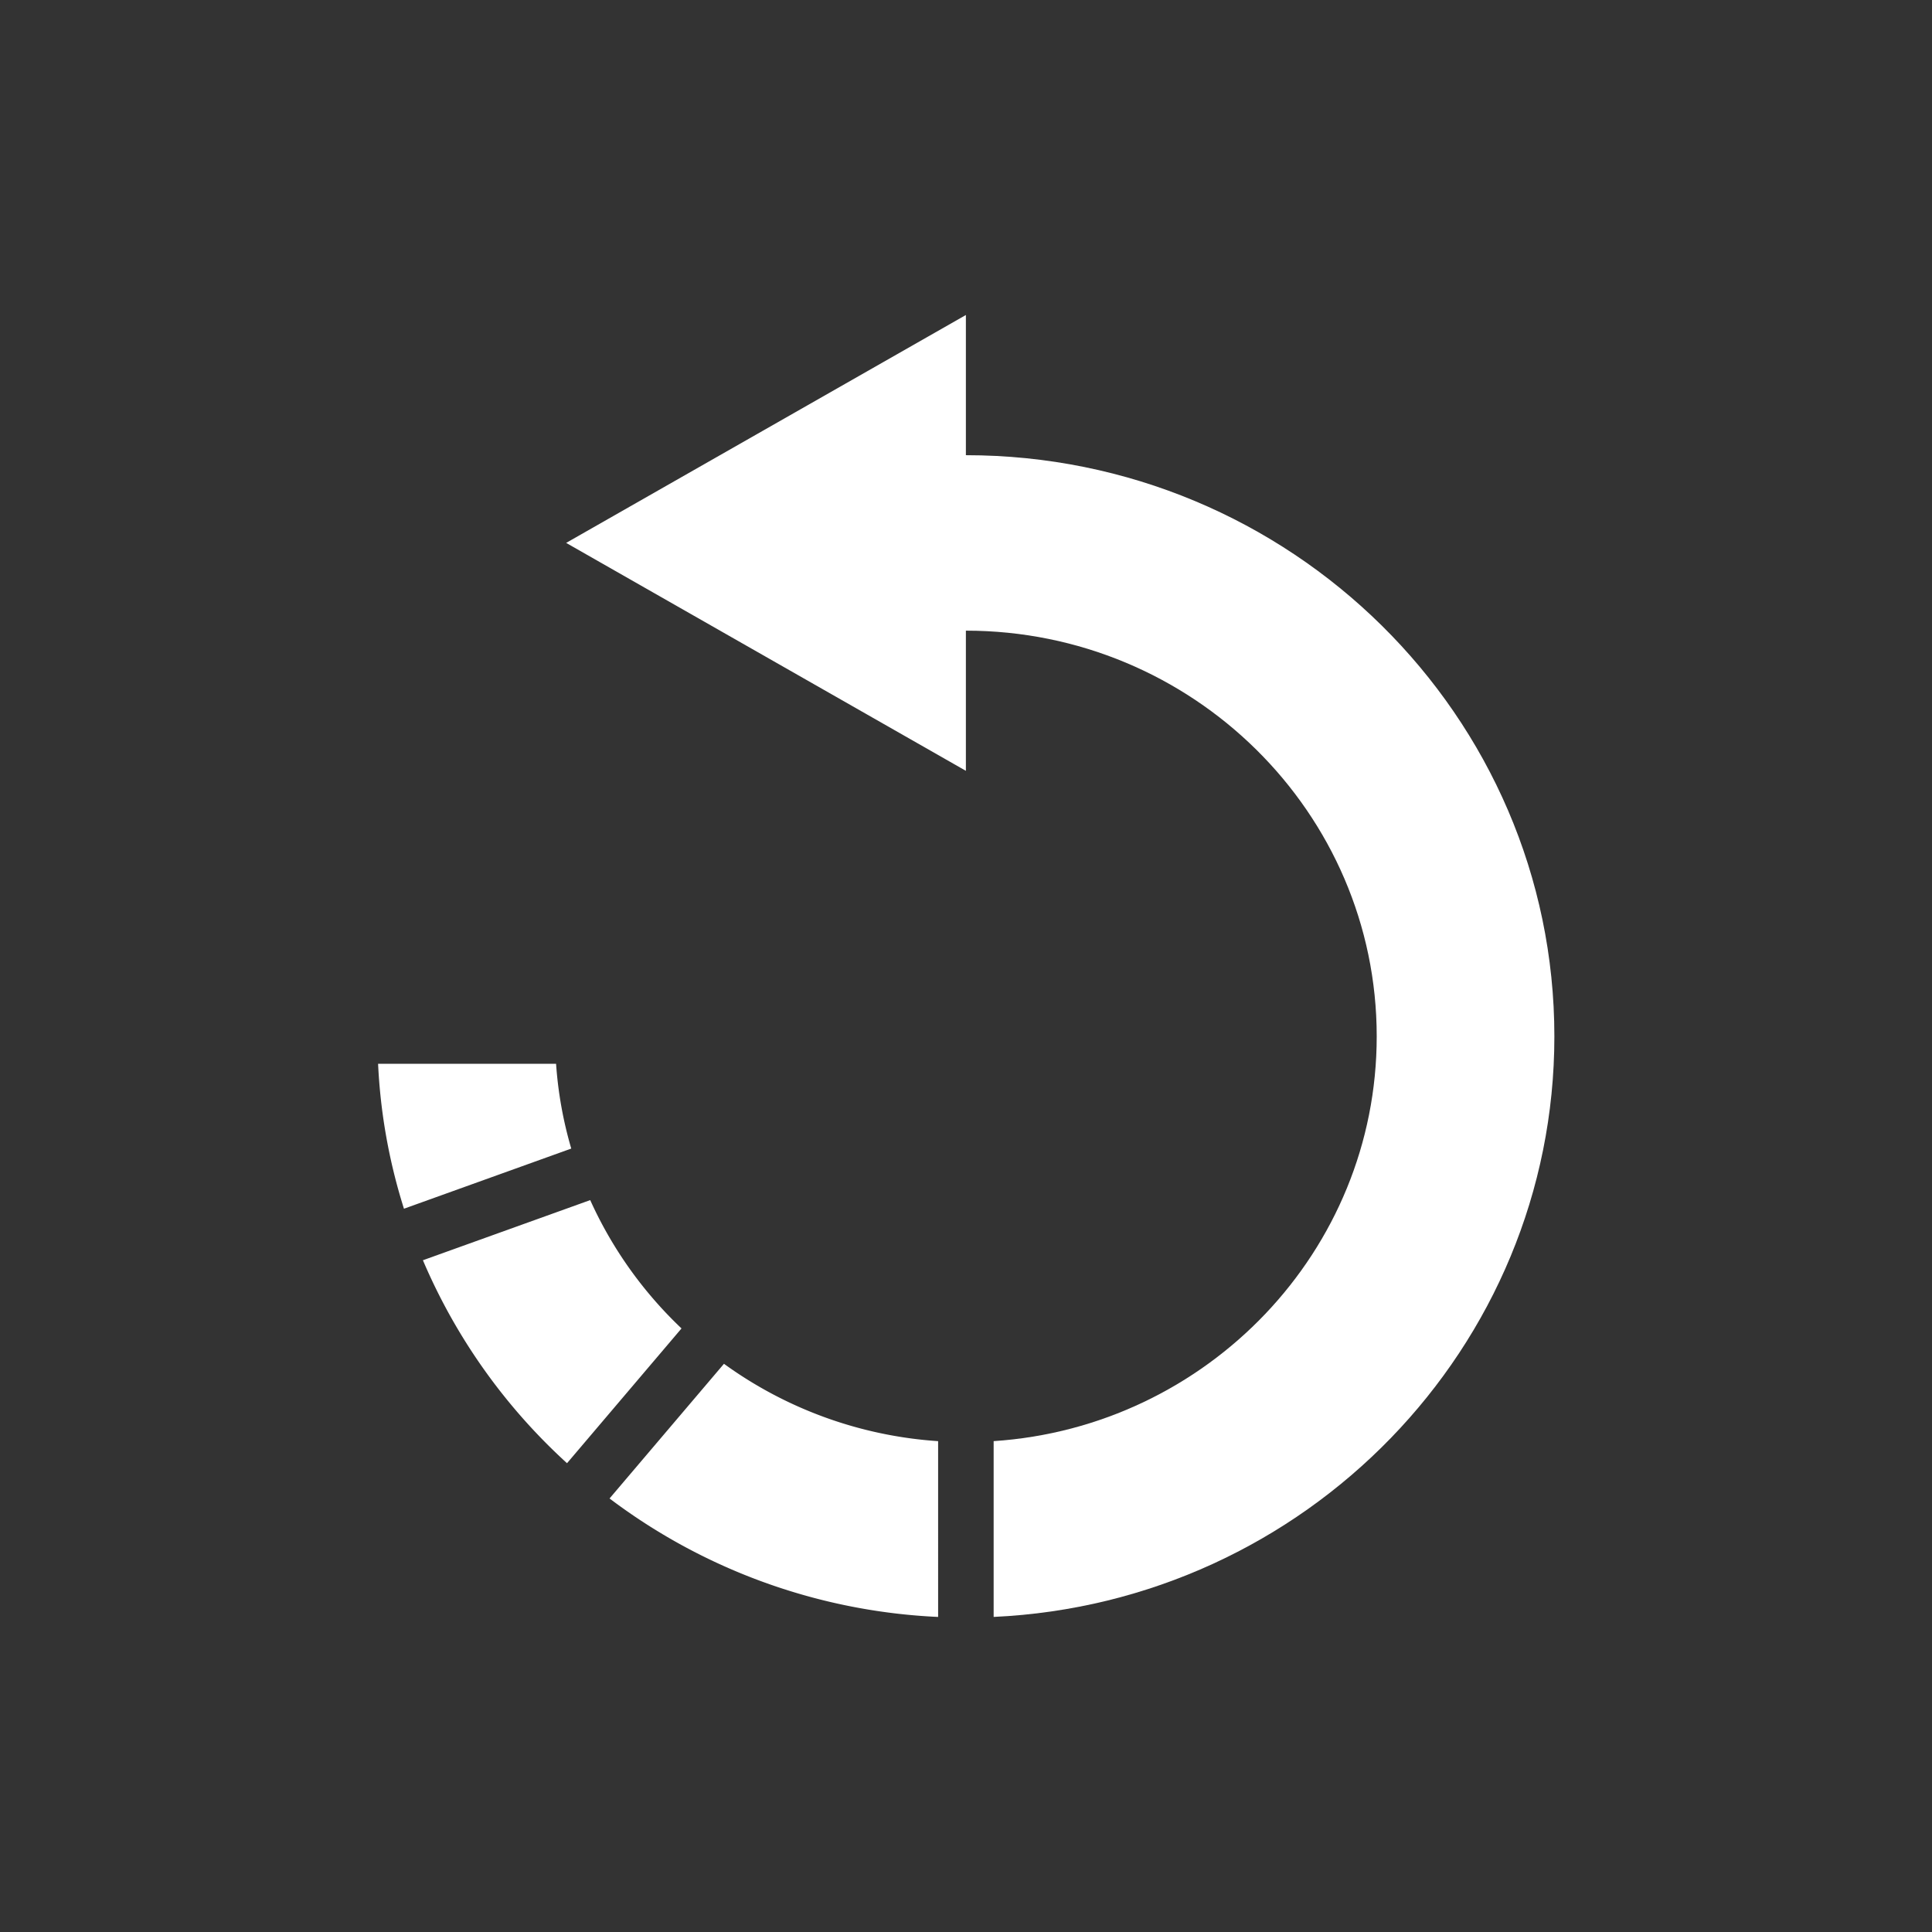 <svg xmlns="http://www.w3.org/2000/svg" width="92" height="92" viewBox="0 0 92 92" xml:space="preserve">
<rect x="0" y="0" width="92" height="92" fill="#333333" stroke="none"/>
<g fill="#fff">
      <path d="M29.23 55.37a19.6 19.6 0 0 1-.74-4.153h-8.675a28 28 0 0 0 1.261 7.1zm-.206 15.414 5.58-6.602a20 20 0 0 1-4.45-6.287L22 60.841a28.6 28.6 0 0 0 7.023 9.943m18.088-1.08a20 20 0 0 1-10.438-3.79l-5.577 6.598a28.65 28.65 0 0 0 16.015 5.804z" transform="matrix(.977 0 0 .972 -1.355 .874)"/>
      <path d="M48.464 21.4v-6.867L28.981 25.698l19.483 11.166v-6.867c11.042 0 20.024 8.916 20.024 19.878 0 10.509-8.258 19.134-18.671 19.828v8.612c15.19-.704 27.33-13.19 27.33-28.44 0-15.701-12.867-28.474-28.683-28.474" transform="matrix(.977 0 0 .972 -1.355 .874)"/>
    </g>
</svg>